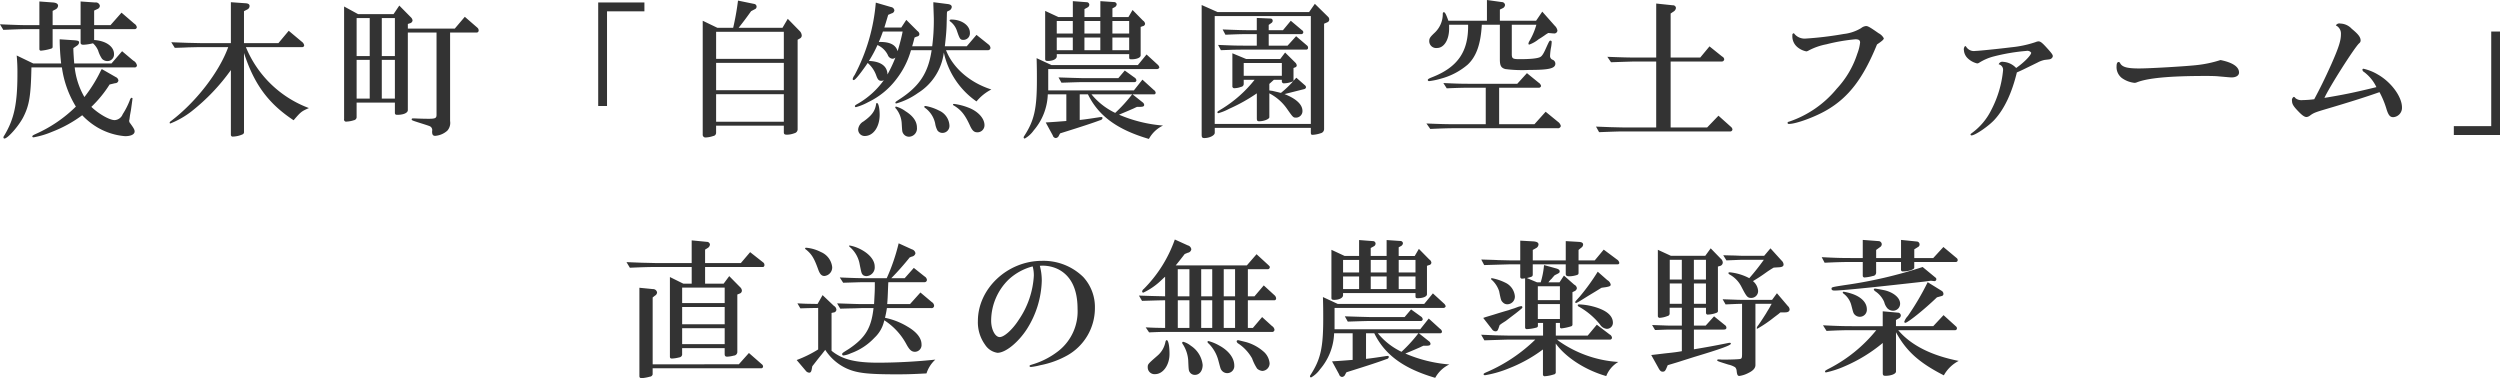 <svg xmlns="http://www.w3.org/2000/svg" width="543.432" height="82.19" viewBox="0 0 543.432 82.19">
  <defs>
    <style>
      .cls-1 {
        fill: #333;
        fill-rule: evenodd;
      }
    </style>
  </defs>
  <path id="茂木町_自然農園_空土ファーム_直送の無農薬野菜" data-name="茂木町「自然農園 空土ファーム」 直送の無農薬野菜" class="cls-1" d="M566.909,5761.96c4.128-.16,4.224-0.16,5.567-0.16h2.272v4.39a0.336,0.336,0,0,0,.416.29,10.776,10.776,0,0,0,1.984-.39c0.352-.09.48-0.19,0.48-0.45v-3.84h6.08v2.95c0,0.29.192,0.45,0.608,0.45a10.206,10.206,0,0,0,2.079-.32,4.442,4.442,0,0,1,1.12,1.56,6.509,6.509,0,0,0,.864,1.83,1.638,1.638,0,0,0,1.152.48,1.441,1.441,0,0,0,1.44-1.54c0-1.63-1.76-2.88-4.32-3.04v-2.37h8.736a0.464,0.464,0,0,0,.544-0.41,1.124,1.124,0,0,0-.544-0.77l-2.784-2.4-2.4,2.72h-3.552v-3.17l0.672-.32a0.816,0.816,0,0,0,.576-0.7,0.883,0.883,0,0,0-1.024-.74l-3.167-.22v5.15h-6.08v-3.1l0.608-.32a0.972,0.972,0,0,0,.576-0.8c0-.42-0.384-0.64-1.056-0.71l-3.008-.22v5.15h-2.272c-1.343,0-2.559-.03-6.3-0.19Zm12.735,8.16a21.968,21.968,0,0,0,3.04,8.52,29.412,29.412,0,0,1-8.736,5.95c-0.608.28-.736,0.38-0.736,0.54,0,0.13.1,0.19,0.288,0.19a18.567,18.567,0,0,0,4.032-1.21,27.553,27.553,0,0,0,6.528-3.59,15.277,15.277,0,0,0,3.327,2.66,14.129,14.129,0,0,0,5.984,1.89c1.28,0,2.08-.39,2.08-1.03,0-.38-0.192-0.7-0.928-1.73a0.872,0.872,0,0,1-.256-0.57,0.649,0.649,0,0,1,.032-0.19c0.032-.1.064-0.42,0.128-0.87,0-.09.1-0.57,0.224-1.28,0.128-.89.256-1.82,0.288-2.08l0.032-.28a0.285,0.285,0,0,0,.032-0.1,0.232,0.232,0,0,0-.192-0.22h-0.032a0.738,0.738,0,0,0-.352.48,16.464,16.464,0,0,1-1.568,3.1,1.992,1.992,0,0,1-1.76,1.28c-1.088,0-3.456-1.34-5.056-2.88a25.565,25.565,0,0,0,3.968-4.86l1.216-.29a0.679,0.679,0,0,0,.7-0.58,0.915,0.915,0,0,0-.544-0.73l-3.072-1.76-0.192.32a30.951,30.951,0,0,1-3.583,5.76,16.428,16.428,0,0,1-2.112-6.44h12.959a0.479,0.479,0,0,0,.576-0.41,1.5,1.5,0,0,0-.8-1.06l-2.432-2.05-2.3,2.66h-8.1c-0.064-.58-0.192-2.59-0.192-3.04v-0.29l0.8-.54a0.949,0.949,0,0,0,.448-0.67c0-.36-0.224-0.45-1.376-0.52l-2.848-.19a48.787,48.787,0,0,0,.32,5.25H573.4l-3.583-1.73a38.688,38.688,0,0,1,.16,3.91c0,6.59-.7,9.88-2.848,13.47a0.766,0.766,0,0,0-.192.44,0.206,0.206,0,0,0,.224.23c0.7,0,3.1-2.72,4.1-4.67,1.312-2.59,1.632-4.64,1.76-10.79h6.624Zm36.736,14.59a0.393,0.393,0,0,0,.48.45,5.546,5.546,0,0,0,2.048-.48,0.529,0.529,0,0,0,.32-0.57v-17.12c2.208,6.81,5.311,11.01,10.783,14.62,1.568-1.82,1.664-1.92,3.328-2.65a23.773,23.773,0,0,1-13.7-13.25h12.223a0.408,0.408,0,0,0,.448-0.39,1.271,1.271,0,0,0-.544-0.8l-2.816-2.36-2.24,2.68h-7.487v-6.94l0.736-.38a0.843,0.843,0,0,0,.48-0.71c0-.41-0.256-0.61-0.992-0.64l-3.072-.22v8.89h-6.656c-0.064,0-1.471-.03-2.783-0.06l-3.52-.13,0.768,1.22c1.216-.03,2.368-0.07,2.752-0.1,1.408-.03,2.367-0.06,2.783-0.06h6.08c-1.984,5.5-7.136,12.09-12.511,16.12a0.466,0.466,0,0,0-.224.32,0.149,0.149,0,0,0,.16.16,18.948,18.948,0,0,0,4.576-2.62,43.616,43.616,0,0,0,8.575-8.99v14.01Zm27.329-6.94h8.319v2.21c0,0.32.128,0.45,0.512,0.45,1.376,0,2.3-.42,2.3-1.03v-16.86h6.239v17.86c0,0.76-.256.89-1.76,0.89-0.607,0-2.143-.03-3.1-0.09h-0.192c-0.256,0-.352.06-0.352,0.22,0,0.19.16,0.25,1.376,0.64,1.92,0.61,2.112.67,2.527,0.83a0.919,0.919,0,0,1,.544,1.06c-0.032.76,0.16,1.05,0.672,1.05a4.464,4.464,0,0,0,2.624-1.12,2.538,2.538,0,0,0,.608-2.11v-19.23h5.856a0.436,0.436,0,0,0,.352-0.48,0.786,0.786,0,0,0-.288-0.58l-2.72-2.36-2.176,2.56H654.844v-1l0.576-.19a0.725,0.725,0,0,0,.448-0.57,1.186,1.186,0,0,0-.384-0.71l-2.5-2.53-1.248,1.86h-7.711l-3.04-1.66v24.48a0.445,0.445,0,0,0,.544.54,5.834,5.834,0,0,0,1.568-.29,0.714,0.714,0,0,0,.608-0.61v-3.23Zm0-.86v-8.42h2.847v8.42h-2.847Zm0-9.25v-8.26h2.847v8.26h-2.847Zm5.471,9.25v-8.42h2.848v8.42H649.18Zm0-9.25v-8.26h2.848v8.26H649.18Zm48.959,10.85v-20.58h8.128v-1.92H696.22v22.5h1.919Zm23.713,4.28h14.719v1.41c0,0.42.16,0.55,0.7,0.55a4.8,4.8,0,0,0,1.6-.32,0.883,0.883,0,0,0,.7-0.8v-19.52l0.512-.29a0.718,0.718,0,0,0,.384-0.61,1.51,1.51,0,0,0-.384-0.93l-2.656-2.72-1.152,1.96h-9.535c0.992-1.25,1.5-1.92,2.72-3.62l0.96-.51a0.6,0.6,0,0,0-.256-1.06l-3.552-.73a57.4,57.4,0,0,1-1.056,5.92H722.14l-3.2-1.54v24.7a0.6,0.6,0,0,0,.7.67,5.685,5.685,0,0,0,1.6-.32,0.693,0.693,0,0,0,.608-0.67v-1.57Zm0-.86v-5.98h14.719v5.98H721.852Zm0-6.85v-5.95h14.719v5.95H721.852Zm0-12.7h14.719v5.89H721.852v-5.89Zm46.848,4c-0.736,4.96-2.656,7.87-7.072,10.72-0.768.51-.8,0.54-0.8,0.67a0.168,0.168,0,0,0,.192.19,15.283,15.283,0,0,0,4.7-2.27,12.125,12.125,0,0,0,5.631-8.8,17.451,17.451,0,0,0,7.1,10.63,10.175,10.175,0,0,1,3.232-2.6c-4.64-1.47-8.352-4.67-9.856-8.54h9.088a0.537,0.537,0,0,0,.576-0.48,1.074,1.074,0,0,0-.48-0.8l-2.56-2.05-2.112,2.47h-4.768c0.224-1.92.352-3.36,0.384-4.55l0.064-2.59,0.032-.38,0.384-.2a0.962,0.962,0,0,0,.64-0.8c0-.38-0.288-0.6-1.024-0.67l-2.975-.38v0.57c0.1,2.85.1,2.85,0.1,3.36a43.7,43.7,0,0,1-.352,5.64h-4.352c0.256-.87.288-1,0.512-1.89l0.544-.23a0.534,0.534,0,0,0,.512-0.54,0.886,0.886,0,0,0-.416-0.64l-2.432-2.43-1.088,1.66h-3.68c0.1-.32.384-1.25,0.832-2.75l0.736-.32a0.739,0.739,0,0,0,.608-0.67,0.843,0.843,0,0,0-.736-0.71l-3.3-.96a40.736,40.736,0,0,1-4.608,15.75,2.308,2.308,0,0,0-.416.83,0.232,0.232,0,0,0,.224.26c0.288,0,1.184-1.06,2.752-3.3a5.092,5.092,0,0,1,.288-0.42,6.37,6.37,0,0,1,1.824,2.63c0.351,0.99.575,1.25,1.151,1.25a0.951,0.951,0,0,0,.544-0.16,17.926,17.926,0,0,1-5.471,5.02c-0.736.42-.832,0.48-0.832,0.67a0.21,0.21,0,0,0,.224.19,11.965,11.965,0,0,0,2.656-1.08,16.664,16.664,0,0,0,6.175-5.06,18.247,18.247,0,0,0,3.136-6.24h4.48Zm-13.631,2.34a27.169,27.169,0,0,0,1.855-3.46,4.6,4.6,0,0,1,2.24,2.14,1.222,1.222,0,0,0,1.024.84,0.99,0.99,0,0,0,.64-0.26,30.556,30.556,0,0,1-1.728,3.68C759.068,5769.84,757.628,5768.81,755.069,5768.72Zm7.327-6.4c-0.192,1.08-.64,2.78-1.088,4.28-0.384-1.34-1.6-2.01-3.744-2.01a1.835,1.835,0,0,0-.352.03c0.448-1.06.512-1.22,0.9-2.3H762.4Zm-5.567,15.55c-0.16,0-.192.09-0.224,0.38-0.256,1.41-.928,2.34-2.72,3.62a2.227,2.227,0,0,0-1.152,1.69,1.4,1.4,0,0,0,1.44,1.47c1.856,0,3.231-1.98,3.231-4.63C757.4,5779.05,757.148,5777.87,756.829,5777.87Zm4.159,0.77a0.168,0.168,0,0,0-.192.19,0.371,0.371,0,0,0,.16.25,5.647,5.647,0,0,1,1.248,3.36c0.1,1.67.1,1.67,0.32,2.05a1.468,1.468,0,0,0,1.28.7,1.786,1.786,0,0,0,1.7-1.98c0-1.34-.832-2.53-2.464-3.55A6.5,6.5,0,0,0,760.988,5778.64Zm6.4-.13c-0.192,0-.288.06-0.288,0.19a0.273,0.273,0,0,0,.128.19,5.607,5.607,0,0,1,2.24,3.42,4.557,4.557,0,0,0,.512,1.54,1.348,1.348,0,0,0,1.055.51,1.521,1.521,0,0,0,1.536-1.63,3.756,3.756,0,0,0-2.271-3.23A10.324,10.324,0,0,0,767.388,5778.51Zm5.6-18.79c-0.256,0-.384.07-0.384,0.2a0.315,0.315,0,0,0,.192.25,4.25,4.25,0,0,1,1.344,1.83c0.672,1.98.768,2.14,1.5,2.14a1.421,1.421,0,0,0,1.376-1.57C777.019,5761,775.227,5759.72,772.987,5759.72Zm0.608,18.34c-0.16,0-.256.06-0.256,0.13a0.261,0.261,0,0,0,.192.22c1.632,0.99,2.464,2.05,3.616,4.61,0.448,0.89.832,1.21,1.472,1.21a1.528,1.528,0,0,0,1.568-1.56c0-1.51-1.472-3.07-3.584-3.84A12.977,12.977,0,0,0,773.6,5778.06Zm24.385-2.08v5.79c-2.048.16-2.368,0.19-4.479,0.32l1.535,2.82a0.734,0.734,0,0,0,.64.57,0.824,0.824,0,0,0,.7-0.57l0.256-.45c4.832-1.51,7.04-2.24,8.672-2.85a0.626,0.626,0,0,0,.544-0.45,0.231,0.231,0,0,0-.256-0.25,4.763,4.763,0,0,0-.544.06c-2.08.32-2.976,0.45-4.16,0.58v-5.57h1.792c2.272,4.67,6.367,7.68,13.247,9.69a6.85,6.85,0,0,1,3.072-2.91,30.333,30.333,0,0,1-9.568-2.36l0.608-.26,1.376-.58,1.312-.57c0.16-.1.416-0.19,0.608-0.29h0.544c0.768,0,1.024-.1,1.024-0.45a0.817,0.817,0,0,0-.384-0.57l-2.144-1.7h4.608a0.357,0.357,0,0,0,.416-0.35,0.856,0.856,0,0,0-.416-0.61l-2.464-2.24-1.856,2.34H794.045v-4.64h23.614a0.528,0.528,0,0,0,.544-0.36,1.187,1.187,0,0,0-.416-0.64l-2.368-2.17-1.888,2.3H794.748l-3.231-1.5c0.064,2.11.064,3.1,0.064,4.73,0,6.31-.576,8.83-2.752,12.19a0.61,0.61,0,0,0-.128.32,0.231,0.231,0,0,0,.256.23,6.1,6.1,0,0,0,1.952-1.79,12.625,12.625,0,0,0,3.04-7.81h4.031Zm14.3,0a32.394,32.394,0,0,1-3.68,4.03,15.008,15.008,0,0,1-5.151-4.03h8.831Zm-16.383-8.74h15.743v0.68c0,0.35.1,0.44,0.48,0.44,1.152,0,2.016-.35,2.016-0.86v-6.18l0.448-.16a0.581,0.581,0,0,0,.512-0.51,0.942,0.942,0,0,0-.448-0.7l-2.272-2.31-0.9,1.54H808v-1.89l0.48-.25a0.8,0.8,0,0,0,.448-0.64,0.559,0.559,0,0,0-.576-0.48l-2.975-.2v3.46h-3.456v-1.73l0.64-.35a0.691,0.691,0,0,0,.416-0.61,0.562,0.562,0,0,0-.576-0.54l-3.008-.23v3.46h-3.136l-2.879-1.34v10.43c0,0.35.128,0.45,0.608,0.45,1.087,0,1.919-.42,1.919-1v-0.48Zm0-.86v-2.75h3.488v2.75H795.9Zm0-3.62v-2.72h3.488v2.72H795.9Zm6.016,3.62v-2.75h3.456v2.75h-3.456Zm0-3.62v-2.72h3.456v2.72h-3.456Zm6.079,3.62v-2.75h3.648v2.75H808Zm0-3.62v-2.72h3.648v2.72H808Zm-11.711,9.54,0.64,1.15c3.968-.13,4.1-0.13,4.9-0.13h10.943a0.411,0.411,0,0,0,.448-0.41,0.875,0.875,0,0,0-.448-0.61l-2.08-1.5-1.408,1.66H801.82c-0.16,0-1.28-.03-2.368-0.06Zm48.192-4h-7.392l-3.008-1.25v7.11a0.424,0.424,0,0,0,.512.48,4.238,4.238,0,0,0,1.376-.29,0.634,0.634,0,0,0,.576-0.64v-0.9h2.368a27.1,27.1,0,0,1-7.1,6.31c-0.895.54-.991,0.6-0.991,0.76a0.211,0.211,0,0,0,.192.2,11.41,11.41,0,0,0,2.367-.96,37.166,37.166,0,0,0,6.016-3.36v5.44c0,0.51.128,0.63,0.512,0.63,1.024,0,2.208-.47,2.208-0.89v-5.18a10.588,10.588,0,0,1,3.807,3.32c1.376,1.96,1.376,1.96,2.048,1.96a1.422,1.422,0,0,0,1.344-1.44c0-1.41-1.344-2.66-3.9-3.68l3.68-.93,0.64-.16a0.488,0.488,0,0,0,.352-0.42,0.661,0.661,0,0,0-.288-0.45l-1.824-1.6-0.608.68v-2.79l0.416-.16a0.445,0.445,0,0,0,.288-0.41,1,1,0,0,0-.288-0.58l-2.24-2.21Zm-7.936,3.65v-2.79h8.288v2.79H836.54Zm5.568,1.76,0.992-.9h1.728v0.39a0.445,0.445,0,0,0,.543.38,5.142,5.142,0,0,0,1.92-.45,21.165,21.165,0,0,1-2.655,2.53c-0.32-.06-0.544-0.13-0.672-0.16l-1.248-.29a4.373,4.373,0,0,1-.608-0.09v-1.41Zm-10.528-7.33,2.688-.1,2.24-.03H850.2a0.384,0.384,0,0,0,.32-0.45,0.554,0.554,0,0,0-.192-0.41l-2.4-2.05-1.856,2.05h-4.1v-2.5h7.071a0.429,0.429,0,0,0,.448-0.41,0.527,0.527,0,0,0-.288-0.45l-2.432-2.05-1.7,2.05h-3.1v-1.15l0.64-.45a0.573,0.573,0,0,0,.224-0.45,0.459,0.459,0,0,0-.416-0.48l-3.04-.13v2.66h-1.856c-1.152,0-2.272-.03-5.568-0.16l0.608,1.15c2.5-.1,3.168-0.13,4.96-0.13h1.856v2.5h-2.88c-1.472,0-2.656-.03-5.535-0.16Zm-1.343,16.89h20.894v1c0,0.41.1,0.51,0.384,0.51a6.609,6.609,0,0,0,1.76-.35,0.929,0.929,0,0,0,.736-0.87v-22.94l0.672-.29a0.646,0.646,0,0,0,.448-0.64,0.8,0.8,0,0,0-.256-0.57L852,5756.3l-1.248,1.79h-19.9l-3.456-1.53v28.19c0,0.57.128,0.73,0.576,0.73,1.152,0,2.272-.57,2.272-1.15v-1.06Zm0-.86v-23.45h20.894v23.45H830.237Zm71.934-2.65-2.432,2.71H892.06v-7.93H900.6a0.5,0.5,0,0,0,.576-0.38,1.137,1.137,0,0,0-.512-0.71l-2.56-2.08L896,5773.68H885.468c-1.792,0-2.88-.04-5.535-0.16l0.736,1.15c2.431-.1,3.519-0.13,4.8-0.13h3.68v7.93h-6.592c-1.951,0-3.231-.03-6.3-0.16l0.832,1.19c2.784-.13,4.064-0.16,5.471-0.16h22.175a0.625,0.625,0,0,0,.736-0.48,1.531,1.531,0,0,0-.608-0.9Zm-9.951-18.92v7.52c0,1.38.256,1.86,1.184,2.12a28.26,28.26,0,0,0,5.215.19c4.32,0,5.664-.32,5.664-1.38a0.939,0.939,0,0,0-.672-0.86,0.864,0.864,0,0,1-.48-0.8,12.768,12.768,0,0,1,.16-1.57,8.784,8.784,0,0,0,.192-1.44,0.267,0.267,0,0,0-.288-0.32c-0.192,0-.288.19-0.832,1.38-0.64,1.47-.96,1.95-1.344,2.17-0.544.32-2.08,0.48-4.48,0.48-1.567,0-1.727-.13-1.727-1.18v-6.31h5.343a14.793,14.793,0,0,1-1.472,3.49,1.544,1.544,0,0,0-.256.64,0.181,0.181,0,0,0,.192.19,6.919,6.919,0,0,0,2.016-1.15c0.416-.25.864-0.54,1.28-0.83a7.363,7.363,0,0,1,.832-0.54l1.024,0.09H903.9a0.684,0.684,0,0,0,.832-0.61,1.839,1.839,0,0,0-.576-1.05l-2.72-3.07-1.344,1.98H892.22v-2.43l0.608-.29a0.856,0.856,0,0,0,.512-0.7,0.692,0.692,0,0,0-.7-0.64l-3.232-.45v4.51h-8.383c-0.512-1.44-.736-1.86-0.992-1.86-0.128,0-.224.13-0.224,0.36a5.576,5.576,0,0,1-1.856,4.19c-0.928.89-1.088,1.15-1.088,1.76a1.5,1.5,0,0,0,1.7,1.47c1.5,0,2.624-1.76,2.624-4.22v-0.84h4.127c0.1,5.86-2.272,9.28-7.935,11.46-0.64.26-.832,0.38-0.832,0.58a0.276,0.276,0,0,0,.32.22,15.1,15.1,0,0,0,2.56-.54,14.8,14.8,0,0,0,5.791-3.04c1.888-1.76,2.848-4.48,3.072-8.68h3.936Zm20.9,22.15,0.672,1.21c4.224-.16,4.575-0.16,5.6-0.16H942.2a0.481,0.481,0,0,0,.576-0.45,0.886,0.886,0,0,0-.32-0.54l-2.72-2.43-2.464,2.56H929.34v-14.34h11.039a0.53,0.53,0,0,0,.608-0.48,0.761,0.761,0,0,0-.448-0.6l-2.752-2.21-2.016,2.43H929.34v-9.57l0.608-.41a1.07,1.07,0,0,0,.544-0.8,0.622,0.622,0,0,0-.672-0.58l-3.616-.38v11.74h-4.352c-1.6,0-2.944-.03-6.271-0.16l0.8,1.18,2.687-.09c1.12-.03,2.08-0.07,2.848-0.07H926.2v14.34h-6.816c-0.16,0-1.663-.03-3.1-0.07Zm61.086-17.86c1.184-.8,1.472-1.09,1.472-1.34a2.656,2.656,0,0,0-1.12-1.09c-1.824-1.28-2.336-1.57-2.72-1.57a1.99,1.99,0,0,0-1.088.45,9.315,9.315,0,0,1-3.807,1.28,74.505,74.505,0,0,1-8.192.99,2.911,2.911,0,0,1-2.432-.93,0.441,0.441,0,0,0-.256-0.22,0.373,0.373,0,0,0-.256.45,3.023,3.023,0,0,0,1.088,2.56,4.282,4.282,0,0,0,1.952.93,1.3,1.3,0,0,0,.512-0.2,13.645,13.645,0,0,1,3.84-1.34,40,40,0,0,1,6.3-1.09c0.736,0,1.024.19,1.024,0.71a9.731,9.731,0,0,1-.608,2.43,20.144,20.144,0,0,1-4.447,7.58,22.874,22.874,0,0,1-10.431,7.2,0.3,0.3,0,0,0-.288.26,0.276,0.276,0,0,0,.32.22c1.535,0,5.631-1.5,8.223-3.01C968.06,5776.62,971.2,5772.49,974.2,5765.13Zm30.4,6.08c0.96-.41,1.6-0.73,1.92-0.89,0.87-.42,1.73-0.84,2.56-1.25a5.754,5.754,0,0,1,1.57-.58c1.22-.13,1.22-0.13,1.51-0.35a0.76,0.76,0,0,0,.25-0.45c0-.29-0.19-0.57-0.96-1.44-1.28-1.44-1.69-1.79-2.17-1.79a1.957,1.957,0,0,0-.61.16,23.407,23.407,0,0,1-5.22,1.12c-2.56.32-7.166,0.8-7.87,0.8a1.966,1.966,0,0,1-2.016-.93,0.342,0.342,0,0,0-.224-0.13,1.027,1.027,0,0,0-.256.9,2.674,2.674,0,0,0,.768,1.7,4.473,4.473,0,0,0,2.112,1.18,0.911,0.911,0,0,0,.448-0.16,10.992,10.992,0,0,1,3.072-1.34,42.5,42.5,0,0,1,7.166-1.22,1.036,1.036,0,0,1,1.06.38c0,0.55-1.57,2.15-3.27,3.33a4.2,4.2,0,0,0-2.84-1.34,0.838,0.838,0,0,0-.96.54,1.206,1.206,0,0,1,.96,1.25,23.29,23.29,0,0,1-2.564,8.67,13.631,13.631,0,0,1-4.224,5.02c-0.256.2-.288,0.2-0.288,0.32a0.211,0.211,0,0,0,.192.2c0.8,0,3.808-2.05,5.088-3.49C1001.92,5779.08,1003.52,5775.66,1004.6,5771.21Zm44.26-2.69a25.374,25.374,0,0,1-5.09,1.09c-2.21.26-10.17,0.74-12.61,0.74-2.56,0-3.61-.29-4.09-1.09a0.466,0.466,0,0,0-.32-0.32c-0.32,0-.48.32-0.48,0.9a3,3,0,0,0,1.15,2.59,5.771,5.771,0,0,0,2.75,1.05,1.33,1.33,0,0,0,.45-0.09c2.4-.96,7.14-1.41,15.14-1.41,1.18,0,2.14.03,2.81,0.1,1.38,0.12,2.4.22,2.69,0.22,0.99,0,1.63-.42,1.63-1.06C1052.89,5770,1051.55,5769.07,1048.86,5768.52Zm20.38,8.52a22.264,22.264,0,0,1-2.56.19,2.076,2.076,0,0,1-1.53-.42,0.608,0.608,0,0,0-.35-0.29,0.8,0.8,0,0,0-.39.9c0,0.67.32,1.18,1.38,2.27,0.83,0.87,1.34,1.22,1.79,1.22a1.557,1.557,0,0,0,.74-0.32c0.76-.58,1.21-0.74,3.68-1.47,4.67-1.38,8.25-2.5,11.42-3.62a19.032,19.032,0,0,1,1.54,3.74c0.41,1.28.76,1.7,1.44,1.7a2.031,2.031,0,0,0,1.91-2.11c0-2.31-2.3-5.47-5.21-7.14a10.714,10.714,0,0,0-3.17-1.28,0.218,0.218,0,0,0-.22.23,0.635,0.635,0,0,0,.35.48,8.814,8.814,0,0,1,2.69,3.29c-5.15,1.25-6.91,1.6-11.3,2.34,1.06-2.34,6.53-10.95,7.55-11.87a0.76,0.76,0,0,0,.32-0.58c0-.74-0.48-1.38-1.92-2.56a3.516,3.516,0,0,0-2.49-1.15,0.879,0.879,0,0,0-.96.38,0.142,0.142,0,0,0,.13.1,1.962,1.962,0,0,1,.96,1.82c0,1.41-.48,2.91-2.08,6.53C1071.48,5772.72,1070.49,5774.7,1069.24,5777.04Zm38.47-14.72v20.57h-8.13v1.92h10.05v-22.49h-1.92Zm-405.345,50.13,0.736,1.22c3.008-.13,4.192-0.16,5.567-0.16h7.872v3.62h-1.824l-2.912-1.44v17.24c0,0.35.1,0.48,0.448,0.48a7.424,7.424,0,0,0,1.568-.25,0.714,0.714,0,0,0,.64-0.55v-1.47h9.247v1.22c0,0.48.128,0.64,0.576,0.64a6.9,6.9,0,0,0,1.408-.23,0.807,0.807,0,0,0,.768-0.73v-12.55l0.544-.22a0.682,0.682,0,0,0,.448-0.64,1.129,1.129,0,0,0-.384-0.74l-2.368-2.4-1.216,1.64h-4.031v-3.62h12.639a0.445,0.445,0,0,0,.256-0.48,0.635,0.635,0,0,0-.224-0.48l-2.88-2.27-2.016,2.37h-7.775v-2.92l0.608-.38a0.971,0.971,0,0,0,.448-0.74,0.666,0.666,0,0,0-.672-0.57l-3.3-.32v4.93h-7.872c-0.064,0-1.567-.04-2.943-0.07Zm12.1,17.83v-3.46h9.247v3.46H714.46Zm0-4.32v-3.75h9.247v3.75H714.46Zm0-4.61v-3.36h9.247v3.36H714.46Zm12.319,13.31H708.06v-14.53l0.48-.38a0.893,0.893,0,0,0,.48-0.7,0.876,0.876,0,0,0-.9-0.74l-2.943-.29v19.2c0,0.32.16,0.45,0.544,0.45a9.326,9.326,0,0,0,1.728-.32,0.656,0.656,0,0,0,.607-0.51v-1.32h23.679a0.391,0.391,0,0,0,.32-0.41,0.606,0.606,0,0,0-.256-0.45l-2.816-2.46Zm14.53,1.38a1.049,1.049,0,0,0,.768.44c0.288,0,.448-0.19.544-0.7l0.128-.7c0.576-.71.672-0.87,1.824-2.31,0.255-.29.511-0.64,0.991-1.25a10.974,10.974,0,0,0,4.7,4.07c2.24,0.99,4.512,1.25,10.911,1.25,2.016,0,3.488-.04,6.4-0.2a6.892,6.892,0,0,1,1.92-3,122.974,122.974,0,0,1-12.383.67c-5.056,0-7.872-.71-10.176-2.59v-8.23l0.416-.09a0.661,0.661,0,0,0,.64-0.61,1.056,1.056,0,0,0-.544-0.83l-2.464-2.34-1.087,1.92-1.792-.03c-0.384,0-1.344-.03-2.592-0.1l0.64,1.09c1.856-.06,2.08-0.06,3.872-0.09v9.02a25.928,25.928,0,0,1-4.672,2.3Zm0.128-26.72c-0.16,0-.256.06-0.256,0.16a0.439,0.439,0,0,0,.224.25c1.248,1.03,1.76,1.89,2.656,4.39,0.352,0.96.735,1.34,1.311,1.34a1.853,1.853,0,0,0,1.7-1.95,4.014,4.014,0,0,0-2.463-3.26A8.527,8.527,0,0,0,741.437,5809.32Zm7.391,13.25c1.344-.04,2.528-0.07,2.944-0.07,0.96-.03,1.632-0.06,1.92-0.06h2.368c-0.48,4.32-1.76,6.46-5.376,8.89-1.44.9-1.44,0.9-1.44,1.15a0.264,0.264,0,0,0,.288.26,5.215,5.215,0,0,0,1.6-.48,13.041,13.041,0,0,0,5.12-3.36,7.125,7.125,0,0,0,2.144-3.81,14.094,14.094,0,0,1,4.831,5.25c0.672,1.22,1.12,1.6,1.856,1.6a1.462,1.462,0,0,0,1.408-1.63c0-1.34-1.056-2.69-3.04-3.84a15.439,15.439,0,0,0-4.9-1.92,20.731,20.731,0,0,0,.416-2.11H768.6a0.53,0.53,0,0,0,.64-0.51,1.007,1.007,0,0,0-.512-0.8l-2.464-2.08L764,5821.57h-4.96c0.1-1.21.1-1.24,0.224-4.48l0.032-.28H767.1a0.512,0.512,0,0,0,.576-0.52,1.014,1.014,0,0,0-.512-0.73l-2.336-1.86-1.984,2.24h-2.912a59.59,59.59,0,0,0,4-4.51l0.48-.19a0.911,0.911,0,0,0,.768-0.71,1.047,1.047,0,0,0-.768-0.86l-2.88-1.31a42.375,42.375,0,0,1-2.592,7.58h-4.671c-1.216,0-2.464-.03-5.536-0.16l0.736,1.15,2.976-.09c0.832-.03,1.568-0.03,1.824-0.03h2.08v0.6c0,0.58,0,.96-0.032,1.67l-0.1,1.92-0.032.57h-2.5c-0.864,0-1.792-.03-5.536-0.16Zm2.08-13.73c-0.1,0-.16.03-0.16,0.09a0.418,0.418,0,0,0,.16.23,6.391,6.391,0,0,1,2.08,3.45c0.448,2.28.448,2.28,0.8,2.66a1.276,1.276,0,0,0,.768.22,1.9,1.9,0,0,0,1.76-2.08c0-1.37-1.152-2.78-3.1-3.77A8.374,8.374,0,0,0,750.908,5808.84Zm41.312,4.41c0.352-.03.576-0.03,0.672-0.03a7.666,7.666,0,0,1,3.295.77c2.784,1.41,4.224,4.32,4.224,8.61a10.944,10.944,0,0,1-4.1,9.12,17.084,17.084,0,0,1-5.727,2.97c-0.512.16-.608,0.19-0.608,0.35,0,0.13.128,0.2,0.32,0.2a14.053,14.053,0,0,0,2.048-.39,19.65,19.65,0,0,0,5.919-2.17,11.8,11.8,0,0,0,5.92-10.24,9.638,9.638,0,0,0-2.528-6.75,12.338,12.338,0,0,0-8.991-3.52c-7.488,0-13.919,6.04-13.919,13.08a8.313,8.313,0,0,0,1.568,5.16,3.868,3.868,0,0,0,2.687,1.75c1.76,0,4.544-2.27,6.432-5.21a20.587,20.587,0,0,0,3.2-10.4A12.33,12.33,0,0,0,792.22,5813.25Zm-1.568.13a2.344,2.344,0,0,0,.064.23,7.6,7.6,0,0,1,.192,1.79,18.824,18.824,0,0,1-3.264,9.57c-1.344,2.11-3.168,3.77-4.16,3.77s-1.855-1.66-1.855-3.55a12.539,12.539,0,0,1,3.775-8.93A12.152,12.152,0,0,1,790.652,5813.38Zm23.1,6.34,0.672,1.15,2.112-.06c0.064,0,1.088-.04,2.911-0.07v6.02c-1.919-.03-2.239-0.03-4.223-0.13l0.736,1.09c2.464-.1,2.784-0.1,3.551-0.1h23.1a0.5,0.5,0,0,0,.608-0.48,1.142,1.142,0,0,0-.544-0.8l-2.144-1.95-2.016,2.37h-1.088v-6.02h5.824a0.391,0.391,0,0,0,.32-0.41,1,1,0,0,0-.384-0.71l-2.3-2.11-2.016,2.37h-1.44v-5.89h4.352a0.446,0.446,0,0,0,.416-0.42c0-.19,0-0.19-0.48-0.64l-2.4-2.2-2.112,2.43H821.756c0.64-.77,1.408-1.76,1.952-2.47l0.672-.28a0.9,0.9,0,0,0,.768-0.74,1.014,1.014,0,0,0-.768-0.86l-2.816-1.28a28.7,28.7,0,0,1-6.751,10.75,0.82,0.82,0,0,0-.352.54,0.239,0.239,0,0,0,.256.26,14.484,14.484,0,0,0,3.584-2.4l0.959-.9a1.128,1.128,0,0,0,.192-0.16v4.26l-2.911-.07Zm8.447,7.04v-6.02h2.528v6.02H822.2Zm0-12.77h2.528v5.89H822.2v-5.89Zm5.088,12.77v-6.02h2.4v6.02h-2.4Zm0-6.88v-5.89h2.4v5.89h-2.4Zm4.9,6.88v-6.02h2.463v6.02h-2.463Zm0-12.77h2.463v5.89h-2.463v-5.89ZM819.8,5829.41c-0.128,0-.224.13-0.288,0.42a5.17,5.17,0,0,1-1.791,3.01c-2.048,1.79-2.048,1.79-2.048,2.52a1.472,1.472,0,0,0,1.6,1.44c1.727,0,3.135-1.98,3.135-4.38C820.412,5830.69,820.156,5829.41,819.8,5829.41Zm3.616,0.36a0.224,0.224,0,0,0-.256.22,0.787,0.787,0,0,0,.192.38,7.362,7.362,0,0,1,1.12,3.39c0.1,2.28.1,2.28,0.416,2.72a1.3,1.3,0,0,0,1.024.48c1.024,0,1.7-.89,1.7-2.17a5.684,5.684,0,0,0-2.56-4.16A4.681,4.681,0,0,0,823.42,5829.77Zm5.472-.16a0.192,0.192,0,0,0-.224.19,0.529,0.529,0,0,0,.256.35,8.07,8.07,0,0,1,2.08,3.58c0.512,1.92.512,1.92,0.672,2.15a1.533,1.533,0,0,0,2.815-.96c0-1.6-1.184-3.2-3.231-4.32A9.843,9.843,0,0,0,828.892,5829.61Zm6.4-.2a0.328,0.328,0,0,0-.288.23,0.71,0.71,0,0,0,.416.54,9.467,9.467,0,0,1,2.944,3.2,10.348,10.348,0,0,0,1.088,2.21,1.928,1.928,0,0,0,1.152.51,1.657,1.657,0,0,0,1.568-1.66,3.865,3.865,0,0,0-1.12-2.37,9.794,9.794,0,0,0-4-2.24C835.355,5829.41,835.355,5829.41,835.291,5829.41Zm24.929-1.5v5.79c-2.048.16-2.368,0.19-4.479,0.32l1.535,2.82a0.734,0.734,0,0,0,.64.57,0.824,0.824,0,0,0,.7-0.57l0.256-.45c4.832-1.51,7.04-2.24,8.672-2.85a0.626,0.626,0,0,0,.544-0.45,0.231,0.231,0,0,0-.256-0.25,4.763,4.763,0,0,0-.544.06c-2.08.32-2.976,0.45-4.16,0.58v-5.57h1.792c2.272,4.67,6.367,7.68,13.247,9.69a6.85,6.85,0,0,1,3.072-2.91,30.033,30.033,0,0,1-9.568-2.37l0.608-.25,1.376-.58,1.312-.57c0.16-.1.416-0.19,0.608-0.29h0.544c0.768,0,1.024-.1,1.024-0.45a0.817,0.817,0,0,0-.384-0.57l-2.144-1.7h4.608a0.357,0.357,0,0,0,.416-0.35,0.856,0.856,0,0,0-.416-0.61l-2.464-2.24-1.856,2.34H856.284v-4.64H879.9a0.528,0.528,0,0,0,.544-0.36,1.187,1.187,0,0,0-.416-0.64l-2.368-2.17-1.888,2.3H856.988l-3.231-1.5c0.064,2.11.064,3.1,0.064,4.73,0,6.31-.576,8.83-2.752,12.19a0.61,0.61,0,0,0-.128.32,0.231,0.231,0,0,0,.256.23,6.1,6.1,0,0,0,1.952-1.79,12.642,12.642,0,0,0,3.039-7.81h4.032Zm14.3,0a32.394,32.394,0,0,1-3.68,4.03,15.008,15.008,0,0,1-5.151-4.03h8.831Zm-16.383-8.74h15.743v0.68c0,0.35.1,0.44,0.48,0.44,1.152,0,2.016-.35,2.016-0.86v-6.18l0.448-.16a0.581,0.581,0,0,0,.512-0.51,0.942,0.942,0,0,0-.448-0.7l-2.272-2.31-0.9,1.54h-3.488v-1.89l0.48-.25a0.8,0.8,0,0,0,.448-0.64,0.559,0.559,0,0,0-.576-0.48l-2.975-.2v3.46h-3.456v-1.73l0.64-.35a0.691,0.691,0,0,0,.416-0.61,0.562,0.562,0,0,0-.576-0.54l-3.008-.23v3.46h-3.136l-2.879-1.34v10.43c0,0.35.128,0.45,0.607,0.45,1.088,0,1.92-.42,1.92-1v-0.48Zm0-.86v-2.75h3.488v2.75H858.14Zm0-3.62v-2.72h3.488v2.72H858.14Zm6.016,3.62v-2.75h3.456v2.75h-3.456Zm0-3.62v-2.72h3.456v2.72h-3.456Zm6.079,3.62v-2.75h3.648v2.75h-3.648Zm0-3.62v-2.72h3.648v2.72h-3.648Zm-11.711,9.54,0.64,1.15c3.968-.13,4.1-0.13,4.9-0.13H875a0.411,0.411,0,0,0,.448-0.41,0.875,0.875,0,0,0-.448-0.61l-2.08-1.5-1.408,1.66H864.06c-0.16,0-1.28-.03-2.368-0.06Zm29.633,4,0.7,1.22c4.16-.13,4.575-0.16,5.567-0.16h5.5a35.122,35.122,0,0,1-10.271,6.94c-0.96.41-.96,0.45-0.96,0.61,0,0.12.1,0.19,0.32,0.19a23.867,23.867,0,0,0,5.119-1.47,31.316,31.316,0,0,0,7.456-4.13v5.47a0.37,0.37,0,0,0,.448.35,7.976,7.976,0,0,0,1.888-.38,0.5,0.5,0,0,0,.448-0.61v-6.11c2.176,3.01,6.4,5.76,10.975,7.07a6.143,6.143,0,0,1,2.624-3.07,25.273,25.273,0,0,1-12.927-4.54,2.9,2.9,0,0,0-.416-0.32h11.487a0.423,0.423,0,0,0,.48-0.42,0.919,0.919,0,0,0-.512-0.7l-2.784-2.12-1.984,2.37H904.38v-2.75h0.9v0.83a0.316,0.316,0,0,0,.352.35,10.728,10.728,0,0,0,2.047-.44,0.4,0.4,0,0,0,.32-0.45v-6.98l0.448-.22a0.82,0.82,0,0,0,.512-0.64,0.978,0.978,0,0,0-.576-0.77l-2.239-1.98-0.96,1.47h-2.432a0.644,0.644,0,0,0,.16-0.19,5.128,5.128,0,0,1,.608-0.64c0.16-.23.352-0.42,0.512-0.61l0.1-.1,0.576-.29c0.448-.22.512-0.32,0.512-0.54,0-.32-0.224-0.51-0.832-0.67l-2.56-.71-0.032.23a17.737,17.737,0,0,1-.7,3.52h-0.8l-2.208-.93c1.184-.29,1.248-0.32,1.28-0.77v-2.21h7.168v2.08c0,0.36.224,0.52,0.767,0.52a5.7,5.7,0,0,0,1.7-.29c0.288-.13.32-0.19,0.32-0.58v-1.73h8.448a0.368,0.368,0,0,0,.416-0.28,1.081,1.081,0,0,0-.512-0.77l-2.88-2.15-1.952,2.34h-3.52v-2.27l0.576-.48a0.889,0.889,0,0,0,.416-0.67c0-.39-0.288-0.58-1.056-0.61l-2.719-.16v4.19h-7.168v-2.27l0.7-.39a0.957,0.957,0,0,0,.544-0.8c0-.41-0.352-0.6-1.088-0.67l-2.88-.16v4.29h-2.208c-0.128,0-1.376-.03-2.559-0.06-0.64-.04-1.952-0.07-3.712-0.13l0.64,1.21,3.072-.09c1.183-.03,2.335-0.07,2.559-0.07h2.208v2.66a0.4,0.4,0,0,0,.48.45c0.064,0,.288-0.03.576-0.07v10.69a0.365,0.365,0,0,0,.448.35,9.262,9.262,0,0,0,2.08-.35,0.38,0.38,0,0,0,.256-0.41v-0.58h1.12v2.75h-7.168c-0.512,0-1.567-.03-3.071-0.06Zm12.319-3.42v-3.24h4.8v3.24h-4.8Zm0-7.11h4.8v3.01h-4.8v-3.01Zm-11.871,6.88,1.92,2.47a0.928,0.928,0,0,0,.736.44c0.384,0,.512-0.16.7-0.73l0.224-.64a3.915,3.915,0,0,0,.352-0.26c0.32-.22.639-0.41,0.991-0.64l1.12-.86,1.056-.8c1.408-1.12,1.408-1.12,1.408-1.31a0.217,0.217,0,0,0-.256-0.23,3.508,3.508,0,0,0-.864.23l-0.672.25c-0.448.13-.832,0.26-1.184,0.39-0.9.25-2.271,0.67-3.2,0.96l-1.888.57Zm1.888-8.64a0.19,0.19,0,0,0-.192.13,0.436,0.436,0,0,0,.224.29,5.722,5.722,0,0,1,1.536,2.4c0.416,2.05.416,2.05,0.864,2.49a1.311,1.311,0,0,0,.927.36,1.654,1.654,0,0,0,1.632-1.76,3.6,3.6,0,0,0-2.112-2.95A10.956,10.956,0,0,0,890.493,5815.94Zm24.766,1.95c0.864-.16,1.056-0.25,1.056-0.57a1.486,1.486,0,0,0-.736-0.96l-2.08-1.83a46.787,46.787,0,0,1-3.936,5.44c-0.96,1.06-.96,1.06-0.96,1.19a0.154,0.154,0,0,0,.16.16c0.192,0,.416-0.13,2.72-1.57l1.376-.83c0.384-.23.736-0.45,1.088-0.67,0.032-.04.192-0.1,0.384-0.23Zm-5.76,3.75c-0.256,0-.352.06-0.352,0.19a0.441,0.441,0,0,0,.288.32,15.669,15.669,0,0,1,4.544,3.84,1.961,1.961,0,0,0,1.472.96,1.307,1.307,0,0,0,1.344-1.31c0-1.6-1.472-2.79-4.32-3.55A13.769,13.769,0,0,0,909.5,5821.64Zm24.9,5.47h6.464c0.416,0,.608-0.13.608-0.42a0.714,0.714,0,0,0-.352-0.57l-2.336-1.89-1.824,2.02H934.4v-3.88h2.624v1.12a0.371,0.371,0,0,0,.448.36,5.865,5.865,0,0,0,1.856-.39,0.439,0.439,0,0,0,.288-0.54v-9.51l0.416-.12a0.785,0.785,0,0,0,.64-0.77,1.17,1.17,0,0,0-.448-0.83l-2.176-2.24-1.184,1.63h-7.455l-2.848-1.31v14.4a0.388,0.388,0,0,0,.48.38,5.208,5.208,0,0,0,1.6-.38,0.56,0.56,0,0,0,.48-0.48v-1.32h2.655v3.88h-2.207c-0.192,0-.928,0-1.7-0.04l-2.56-.09,0.64,1.09,1.92-.07c0.8-.03,1.568-0.03,1.7-0.03h2.207v4.7c-0.928.16-1.535,0.26-3.423,0.45-1.632.19-2.112,0.26-3.232,0.38l1.5,2.69c0.384,0.74.608,0.93,0.992,0.93,0.416,0,.576-0.16.9-0.96l0.192-.45c1.5-.45,2.367-0.7,3.039-0.93l2.72-.86c5.76-1.73,7.968-2.53,7.968-2.88a0.192,0.192,0,0,0-.224-0.19,1.278,1.278,0,0,0-.32.03c-3.008.61-4.64,0.9-7.488,1.38v-4.29Zm10.463,5.5c0,0.77-.1.9-0.767,0.93-0.544.06-2.208,0.1-3.2,0.1h-0.416a6.361,6.361,0,0,0-.7-0.04c-0.192,0-.32.07-0.32,0.16,0,0.2.192,0.26,2.432,0.96a4.749,4.749,0,0,1,1.472.58,1.231,1.231,0,0,1,.32.7c0.1,0.96.224,1.19,0.607,1.19a6,6,0,0,0,1.888-.61c1.088-.51,1.6-1.09,1.6-1.76v-13.31h3.52a0.731,0.731,0,0,1-.16.26,7.881,7.881,0,0,1-.448.83q-0.384.615-.576,0.96c-0.608.96-1.12,1.76-1.728,2.62a1.207,1.207,0,0,0-.32.61,0.106,0.106,0,0,0,.128.13,27.124,27.124,0,0,0,3.584-2.43l0.9-.68c0.1-.06.256-0.22,0.544-0.44h1.024c0.608,0,.96-0.23.96-0.64a1.085,1.085,0,0,0-.384-0.74l-2.368-2.78-1.056,1.44h-6.432c-0.16,0-.9,0-1.663-0.04l-2.656-.09,0.64,1.12c1.792-.07,2.016-0.1,3.583-0.13v11.1Zm-15.71-15.52h2.623v4.42h-2.623v-4.42Zm0-.86v-4.29h2.623v4.29h-2.623Zm5.247,0.86h2.624v4.42H934.4v-4.42Zm0-.86v-4.29h2.624v4.29H934.4Zm7.072-4.16c1.728-.06,2.943-0.13,3.583-0.13H949.6a50.02,50.02,0,0,1-3.168,4,11.46,11.46,0,0,0-4.255-1.28c-0.192,0-.288.07-0.288,0.19a0.647,0.647,0,0,0,.32.32,6.2,6.2,0,0,1,2.463,2.53c1.184,2.31,1.376,2.53,2.208,2.53a1.483,1.483,0,0,0,1.472-1.54,3.02,3.02,0,0,0-1.12-2.11c1.408-.86,1.664-1.02,3.232-2.14,0.64-.42.9-0.58,1.28-0.8l1.12-.07c0.7-.03,1.024-0.22,1.024-0.6a1.226,1.226,0,0,0-.416-0.84l-2.432-2.68-1.376,1.63h-4.608c-0.064,0-.991-0.03-1.887-0.07-0.416,0-1.248-.03-2.4-0.06Zm21.345,0.51c2.816-.13,4.064-0.16,5.663-0.16H971.1v2.95a0.382,0.382,0,0,0,.448.41,9.169,9.169,0,0,0,1.76-.32,0.739,0.739,0,0,0,.7-0.67v-2.37h5.408v1.63a0.372,0.372,0,0,0,.448.42c1.152,0,2.431-.42,2.431-0.8v-1.25h9.088a0.4,0.4,0,0,0,.352-0.45,0.533,0.533,0,0,0-.16-0.35l-2.944-2.46-2.208,2.4H982.3v-1.89l0.928-.58a0.6,0.6,0,0,0,.224-0.48,0.631,0.631,0,0,0-.576-0.64l-3.455-.35v3.94h-5.408v-1.76l0.832-.61a0.735,0.735,0,0,0,.384-0.64,0.7,0.7,0,0,0-.672-0.67l-3.456-.26v3.94h-2.624c-2.015,0-3.231-.03-6.3-0.19Zm0.416,14.82c2.656-.13,3.808-0.16,5.535-0.16h5.28a31.974,31.974,0,0,1-10.143,8.28c-0.928.48-.992,0.55-0.992,0.68a0.188,0.188,0,0,0,.224.22,20.9,20.9,0,0,0,4-1.31,33.571,33.571,0,0,0,8.319-5.09v6.53c0,0.48.128,0.61,0.576,0.61,1.248,0,2.3-.42,2.3-0.93v-8.54c2.24,4.12,5.023,6.62,10.4,9.37a7.787,7.787,0,0,1,3.232-3.14c-5.984-1.18-10.4-3.42-13.151-6.68h12.415a0.393,0.393,0,0,0,.352-0.42,0.537,0.537,0,0,0-.224-0.41l-2.688-2.44-2.24,2.4h-8.1v-1.34l0.608-.35a0.757,0.757,0,0,0,.448-0.64,0.645,0.645,0,0,0-.672-0.61l-3.264-.29v3.23h-6.688c-1.7,0-3.039-.03-6.3-0.19Zm22.686-10.91,0.768,0.09h0.032a0.413,0.413,0,0,0,.384-0.41,0.431,0.431,0,0,0-.224-0.39l-2.752-2.27a97.449,97.449,0,0,1-16.99,3.94c-2.816.44-2.816,0.44-2.816,0.8,0,0.25.224,0.38,0.64,0.38,1.408,0,7.839-.64,16.127-1.57l3.423-.38Zm-18.942,2.4a0.2,0.2,0,0,0-.224.12,0.431,0.431,0,0,0,.224.32,4.577,4.577,0,0,1,1.631,2.44c0.448,1.72.448,1.72,0.7,2.04a1.556,1.556,0,0,0,1.152.52,1.529,1.529,0,0,0,1.536-1.64c0-1.47-1.248-2.72-3.328-3.39A10.411,10.411,0,0,0,966.973,5818.89Zm6.815-.68c-0.192,0-.288.07-0.288,0.16a0.714,0.714,0,0,0,.32.42,5.291,5.291,0,0,1,1.952,2.34,3.223,3.223,0,0,0,.7,1.37,1.731,1.731,0,0,0,1.184.51,1.521,1.521,0,0,0,1.568-1.53c0-1.25-1.376-2.43-3.36-2.91C975.068,5818.41,974.012,5818.21,973.788,5818.21Zm14.5,1.6a0.451,0.451,0,0,0,.352-0.48,0.779,0.779,0,0,0-.384-0.64l-3.04-1.88a57.23,57.23,0,0,1-4.319,7.36,3.333,3.333,0,0,0-.768,1.24,0.223,0.223,0,0,0,.224.23c0.512,0,4.159-2.91,6.879-5.54Z" transform="translate(-566.188 -5755.47)"/>
</svg>
